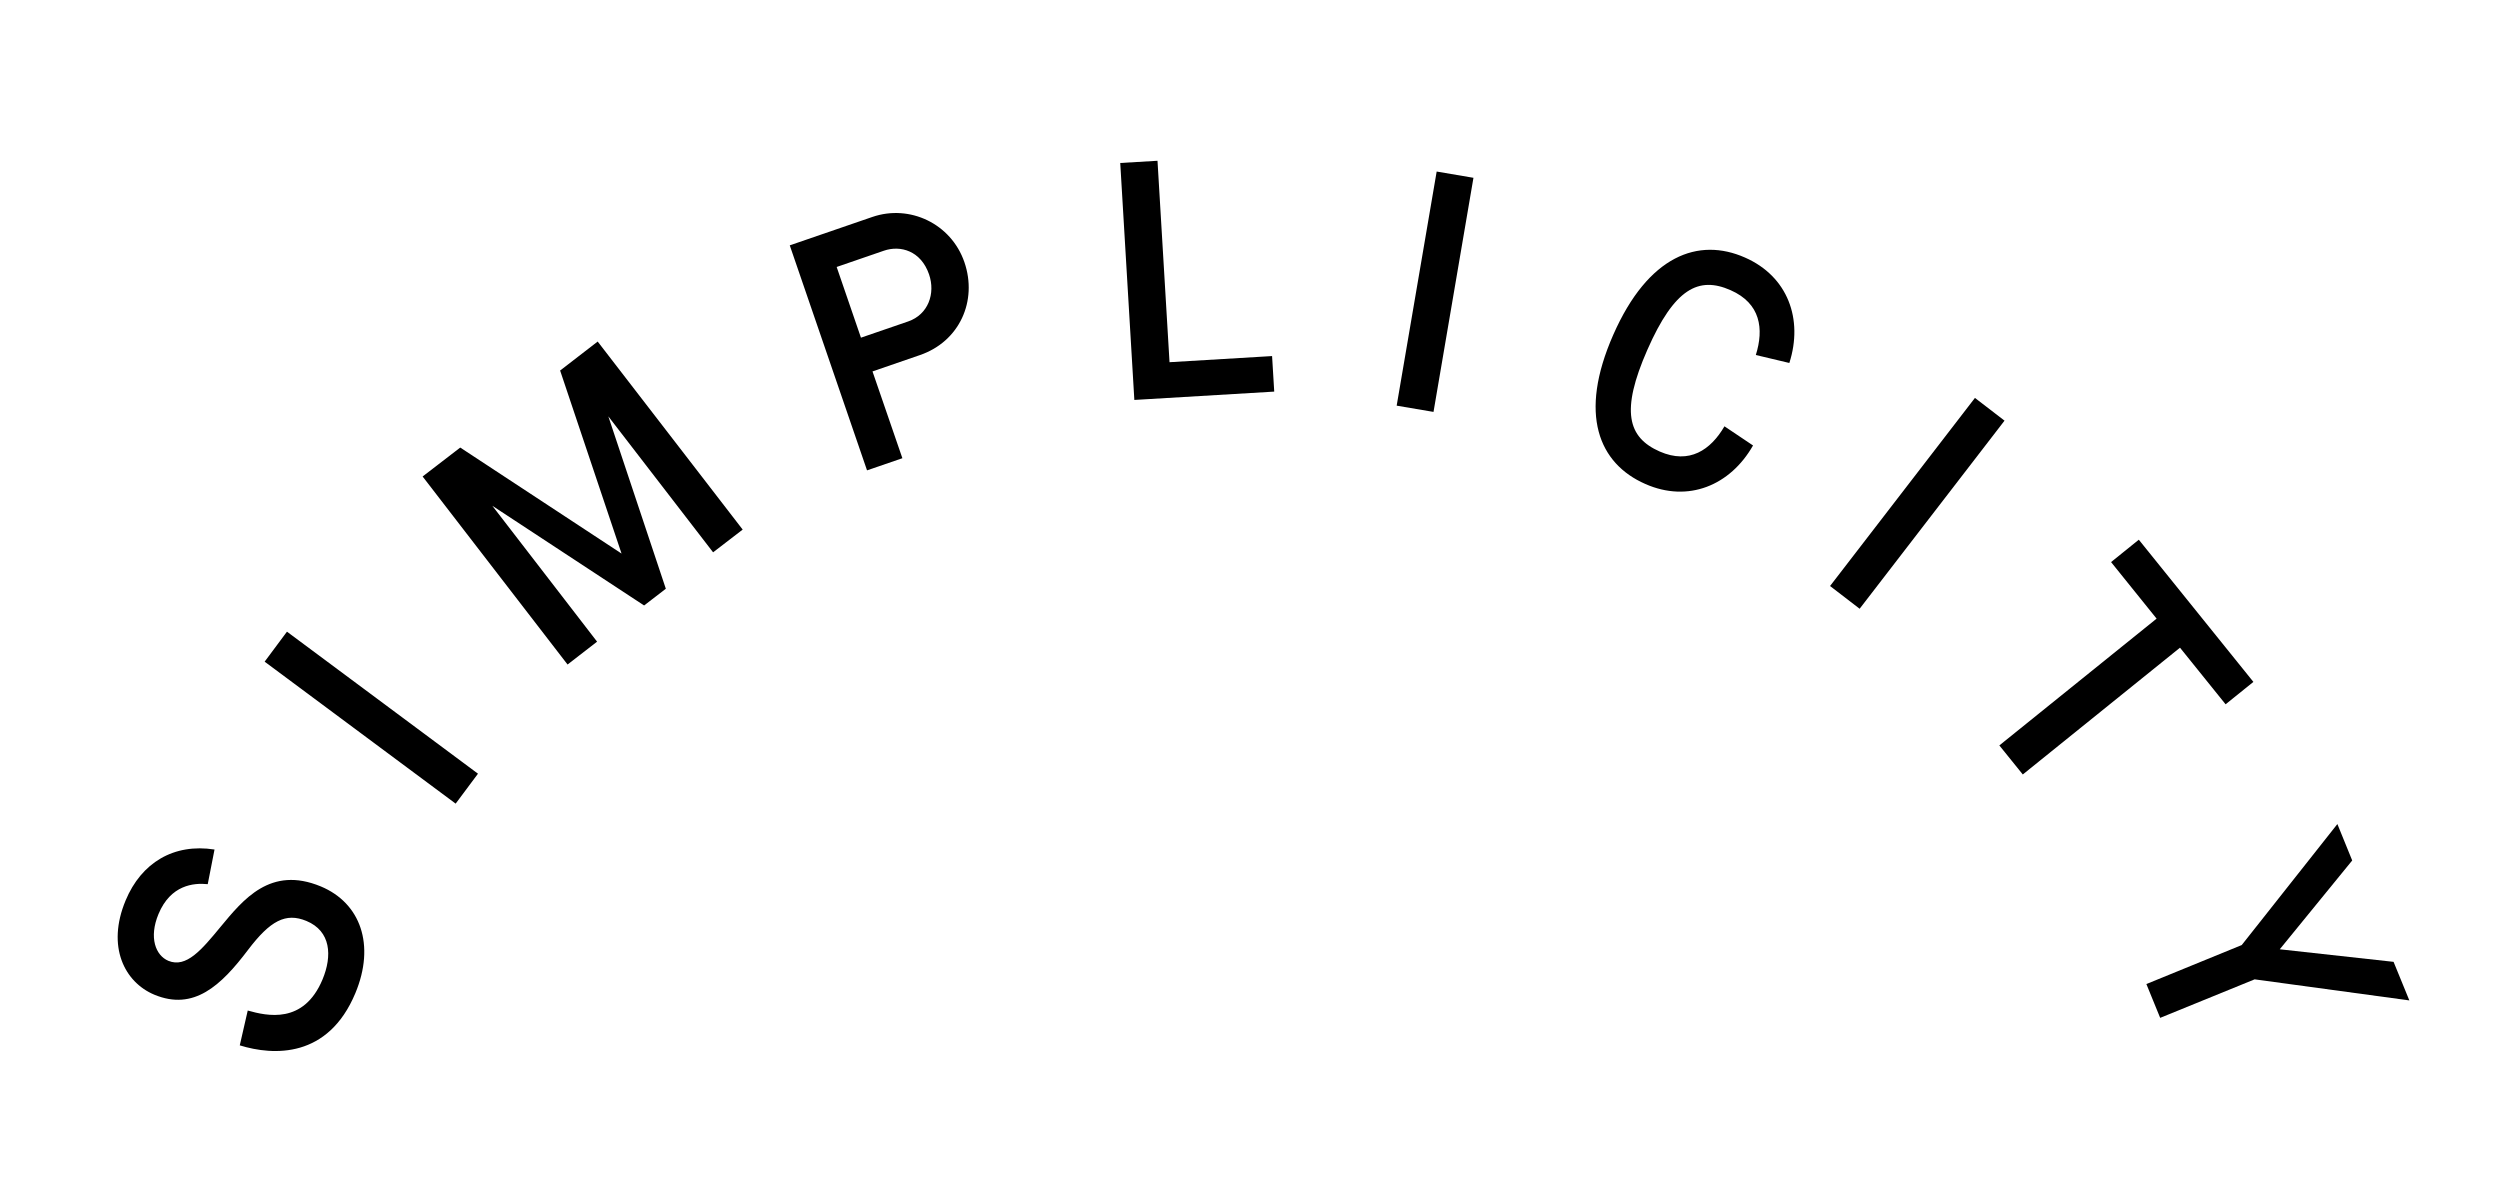 <?xml version="1.0" encoding="utf-8"?>
<!-- Generator: Adobe Illustrator 17.0.0, SVG Export Plug-In . SVG Version: 6.00 Build 0)  -->
<!DOCTYPE svg PUBLIC "-//W3C//DTD SVG 1.1//EN" "http://www.w3.org/Graphics/SVG/1.1/DTD/svg11.dtd">
<svg version="1.1" id="Layer_1" xmlns="http://www.w3.org/2000/svg" xmlns:xlink="http://www.w3.org/1999/xlink" x="0px" y="0px"
	 width="42px" height="20px" viewBox="2 0 42 20" enable-background="new 2 0 42 20" xml:space="preserve">
<g>
	<path d="M6.162,16.977c0.321,0.09,0.939,0.236,1.256-0.521c0.167-0.4,0.141-0.813-0.27-0.984c-0.347-0.144-0.608-0.006-0.981,0.486
		c-0.455,0.602-0.912,1.028-1.574,0.753c-0.5-0.209-0.807-0.807-0.482-1.585c0.264-0.633,0.809-0.961,1.493-0.854L5.49,14.854
		c-0.237-0.024-0.623,0.012-0.827,0.501c-0.165,0.396-0.049,0.697,0.166,0.787c0.301,0.124,0.56-0.187,0.874-0.568
		c0.382-0.46,0.839-1.034,1.687-0.682c0.668,0.279,0.918,0.983,0.58,1.793c-0.457,1.095-1.372,1.053-1.942,0.877L6.162,16.977z"/>
	<path d="M6.446,11.116l0.375-0.504l3.209,2.386l-0.375,0.503L6.446,11.116z"/>
	<path d="M9.1,8.005l0.632-0.486l2.71,1.781L11.41,6.225l0.631-0.487l2.436,3.159L13.98,9.279L12.22,6.995l0.966,2.896l-0.365,0.281
		l-2.55-1.675l1.76,2.283l-0.496,0.384L9.1,8.005z"/>
	<path d="M15.268,4.122l1.387-0.477c0.626-0.216,1.324,0.111,1.547,0.76c0.223,0.647-0.079,1.332-0.749,1.561L16.658,6.24
		l0.502,1.458l-0.594,0.204L15.268,4.122z M17.258,5.4c0.335-0.116,0.461-0.467,0.35-0.791c-0.136-0.394-0.478-0.494-0.759-0.397
		l-0.793,0.273l0.408,1.188L17.258,5.4z"/>
	<path d="M20.82,2.738l0.626-0.037l0.202,3.384l1.723-0.103l0.036,0.597l-2.35,0.14L20.82,2.738z"/>
	<path d="M26.136,2.882l0.618,0.105L26.083,6.92l-0.619-0.105L26.136,2.882z"/>
	<path d="M31.451,7.484c-0.383,0.672-1.09,0.965-1.809,0.647c-0.782-0.343-1.129-1.168-0.539-2.507
		c0.587-1.334,1.432-1.642,2.213-1.297c0.72,0.316,0.981,1.036,0.745,1.771l-0.563-0.134c0.137-0.438,0.082-0.866-0.424-1.089
		c-0.536-0.237-0.944-0.031-1.398,1.001c-0.452,1.028-0.33,1.473,0.206,1.709c0.501,0.22,0.858-0.027,1.089-0.423L31.451,7.484z"/>
	<path d="M35.179,6.685l0.497,0.382l-2.434,3.16l-0.497-0.382L35.179,6.685z"/>
	<path d="M38.231,10.393l-0.765-0.95l0.466-0.376l1.925,2.389l-0.467,0.376l-0.766-0.951l-2.641,2.13l-0.394-0.488L38.231,10.393z"
		/>
	<path d="M39.661,15.877l1.607-2.033l0.249,0.612L40.3,15.948l1.912,0.211l0.265,0.648l-2.599-0.354L38.291,17.1l-0.232-0.568
		L39.661,15.877z"/>
</g>
</svg>
